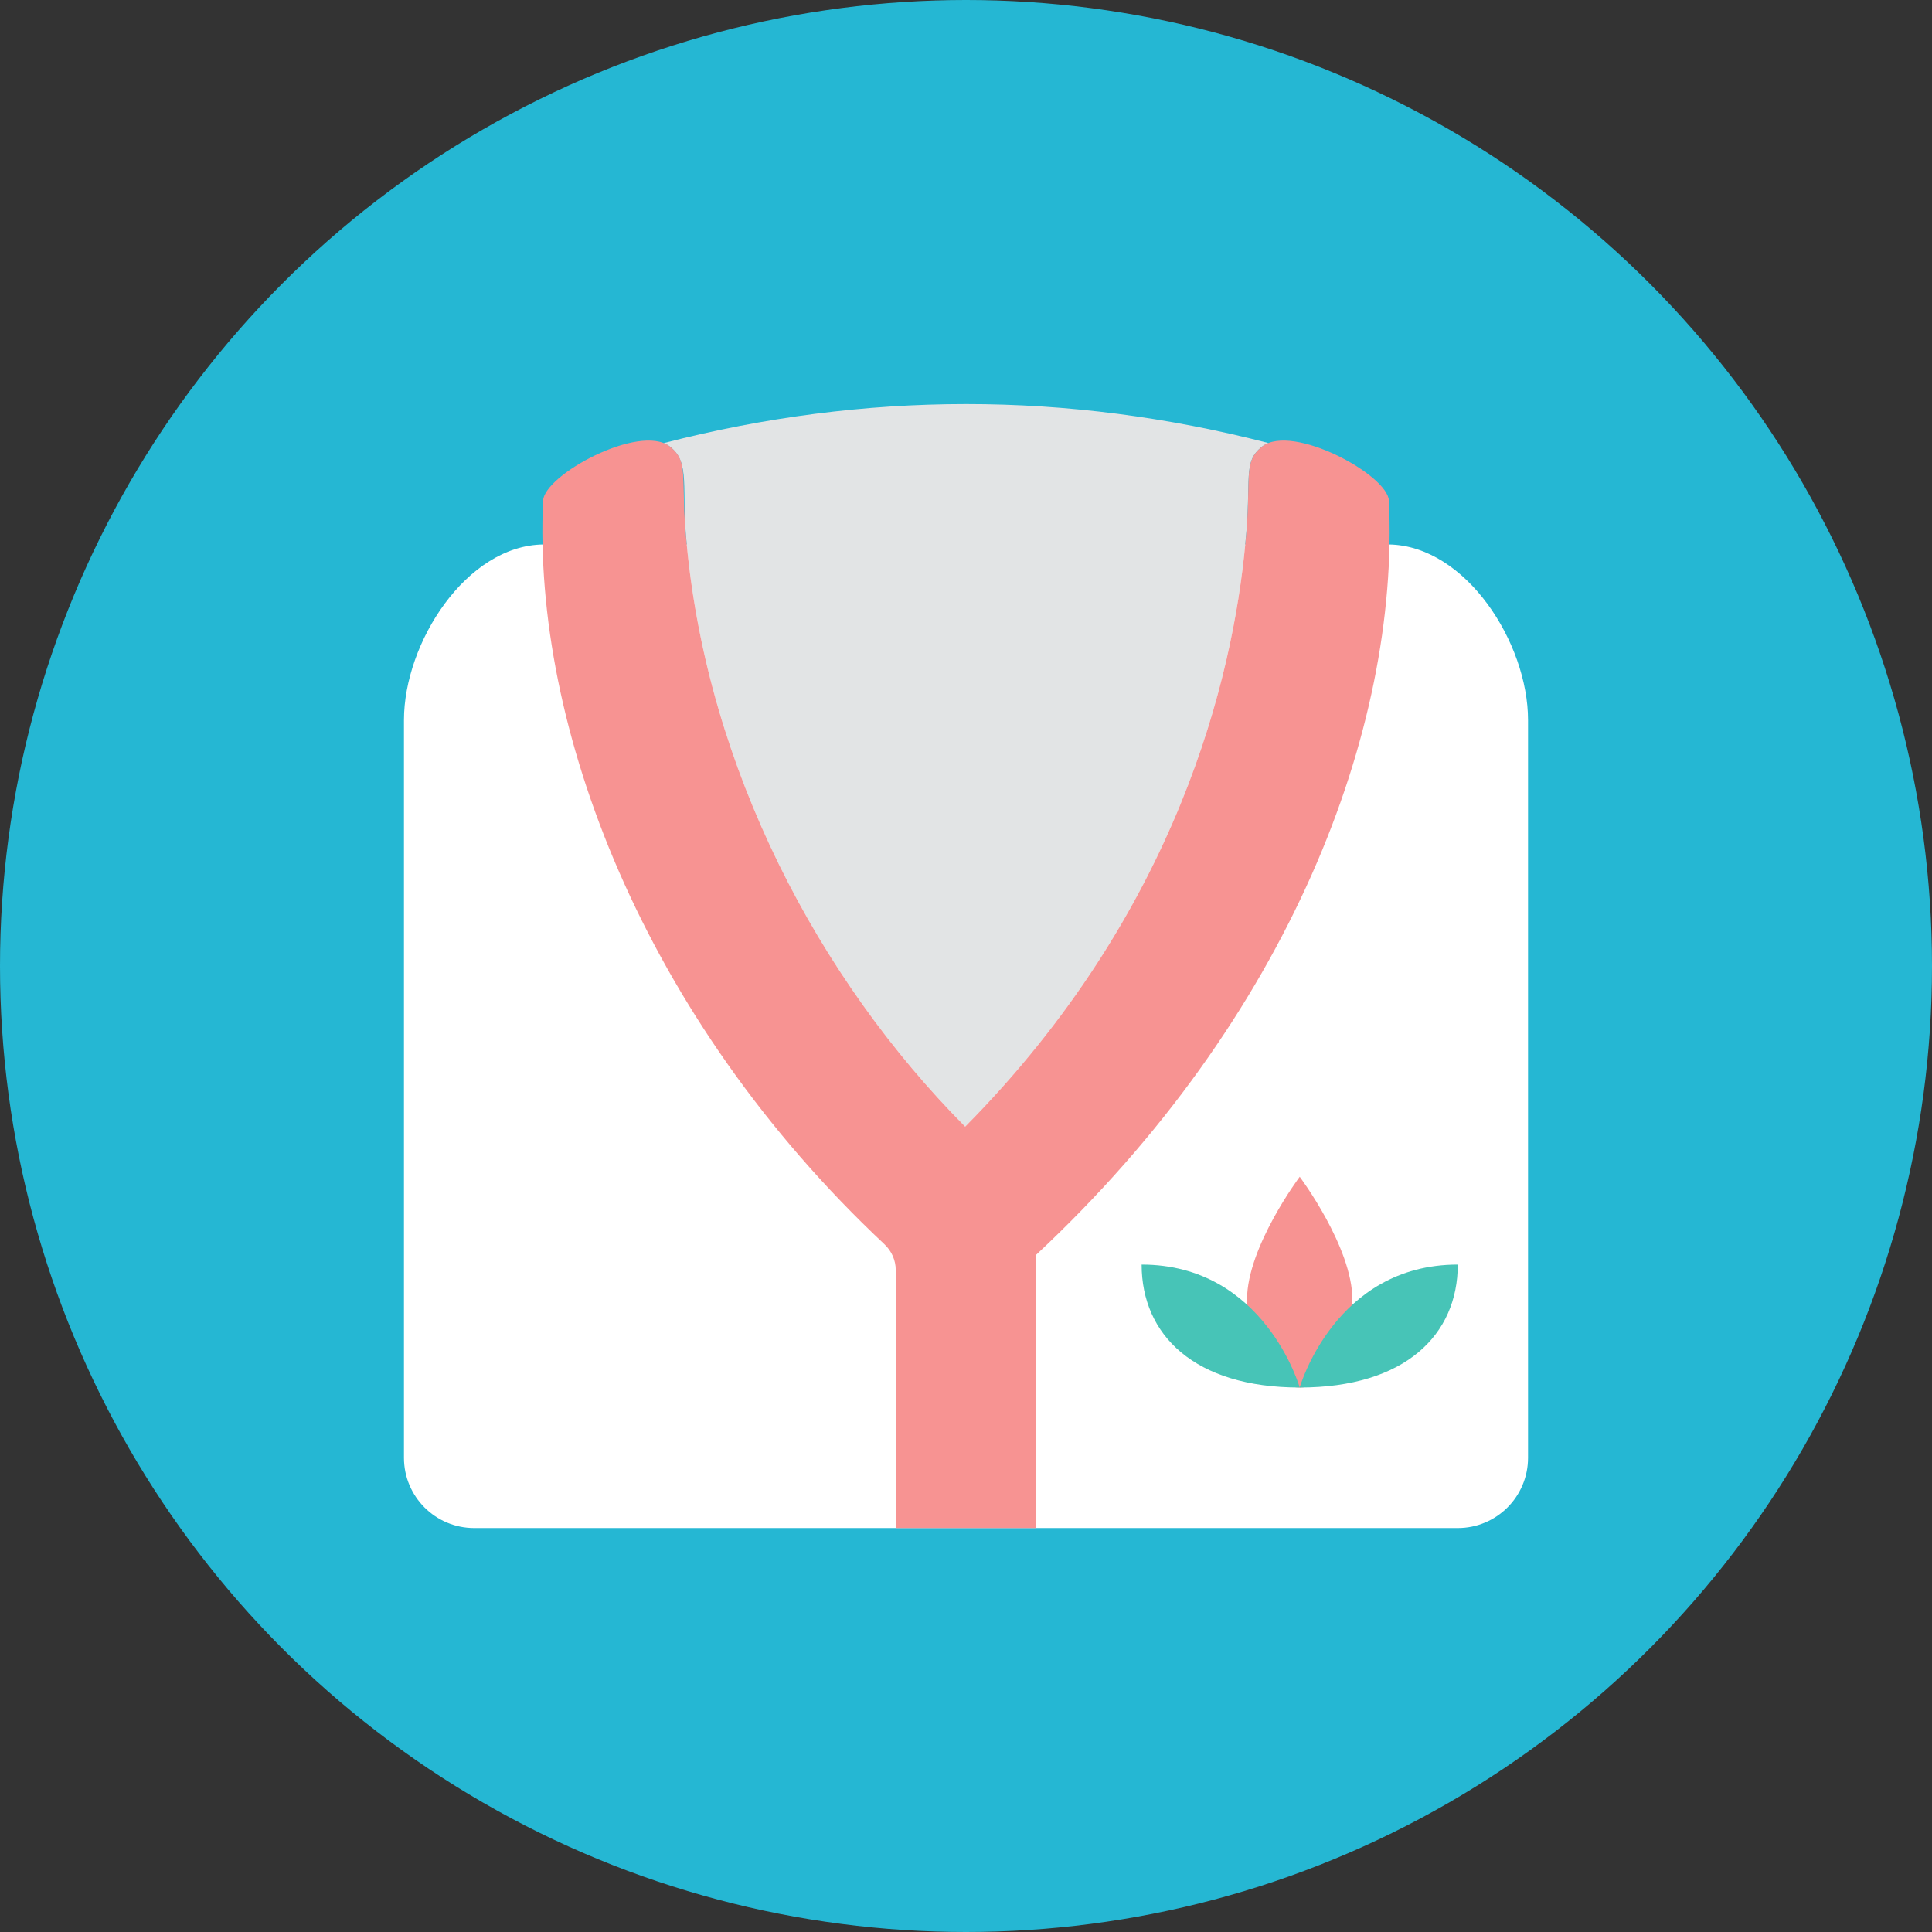 <?xml version="1.0" encoding="iso-8859-1"?>
<!-- Generator: Adobe Illustrator 17.1.0, SVG Export Plug-In . SVG Version: 6.00 Build 0)  -->
<!DOCTYPE svg PUBLIC "-//W3C//DTD SVG 1.0//EN" "http://www.w3.org/TR/2001/REC-SVG-20010904/DTD/svg10.dtd">
<svg version="1.0" xmlns="http://www.w3.org/2000/svg" xmlns:xlink="http://www.w3.org/1999/xlink" x="0px" y="0px" width="110px"
	 height="110px" viewBox="0 0 110 110" style="enable-background:new 0 0 110 110;" xml:space="preserve">
<rect x="0" y="0" width="110" height="110" fill="#333333" stroke="none"/>
<g id="Artboard">
</g>
<g id="Multicolor">
	<circle style="fill:#25B7D3;" cx="55" cy="55" r="55"/>
	<g>
		<g>
			<path style="fill:#FFFFFF;" d="M79.09,31C83.47,31.08,87,36.61,87,41v42c0,2.21-1.79,4-4,4H27c-2.21,0-4-1.79-4-4V41
				c0-4.4,3.55-9.96,7.95-10H79.09z"/>
		</g>
		<g>
			<path style="fill:#F79392;" d="M77,74c0,3-1.343,5-3,5s-3-2-3-5s3-7,3-7S77,71,77,74z"/>
		</g>
		<g>
			<path style="fill:#47C4B7;" d="M74,79c0,0,2-7,9-7C83,76,80,79,74,79z"/>
		</g>
		<g>
			<path style="fill:#47C4B7;" d="M74,79c0,0-2-7-9-7C65,76,68,79,74,79z"/>
		</g>
		<g>
			<path style="fill:#E2E4E5;" d="M37.784,25.23c0.122,0.048,0.236,0.105,0.336,0.18c1.233,0.95,0.645,2.364,0.98,5.59
				c1.209,12.758,7.472,24.7,15.853,33.147c0.015-0.016,0.032-0.031,0.047-0.047C67.11,51.83,70.19,38.49,70.9,31
				c0.392-3.792-0.192-4.687,0.98-5.59c0.101-0.076,0.218-0.135,0.342-0.184C60.745,22.263,49.261,22.269,37.784,25.23z"/>
		</g>
		<path style="fill:#F79392;" d="M79.08,28.51c-0.07-1.479-5.47-4.4-7.2-3.1c-1.172,0.904-0.586,1.796-0.98,5.59
			c-0.711,7.5-3.798,20.864-15.947,33.147C46.572,55.701,40.31,43.758,39.1,31c-0.394-3.799,0.193-4.686-0.98-5.59
			c-1.73-1.3-7.13,1.62-7.2,3.1c-0.595,12.874,5.687,29.43,19.437,42.334C50.764,71.226,51,71.756,51,72.313L51,87h8V71.437
			C73.416,57.971,79.683,41.574,79.08,28.51z"/>
	</g>
</g>
</svg>
